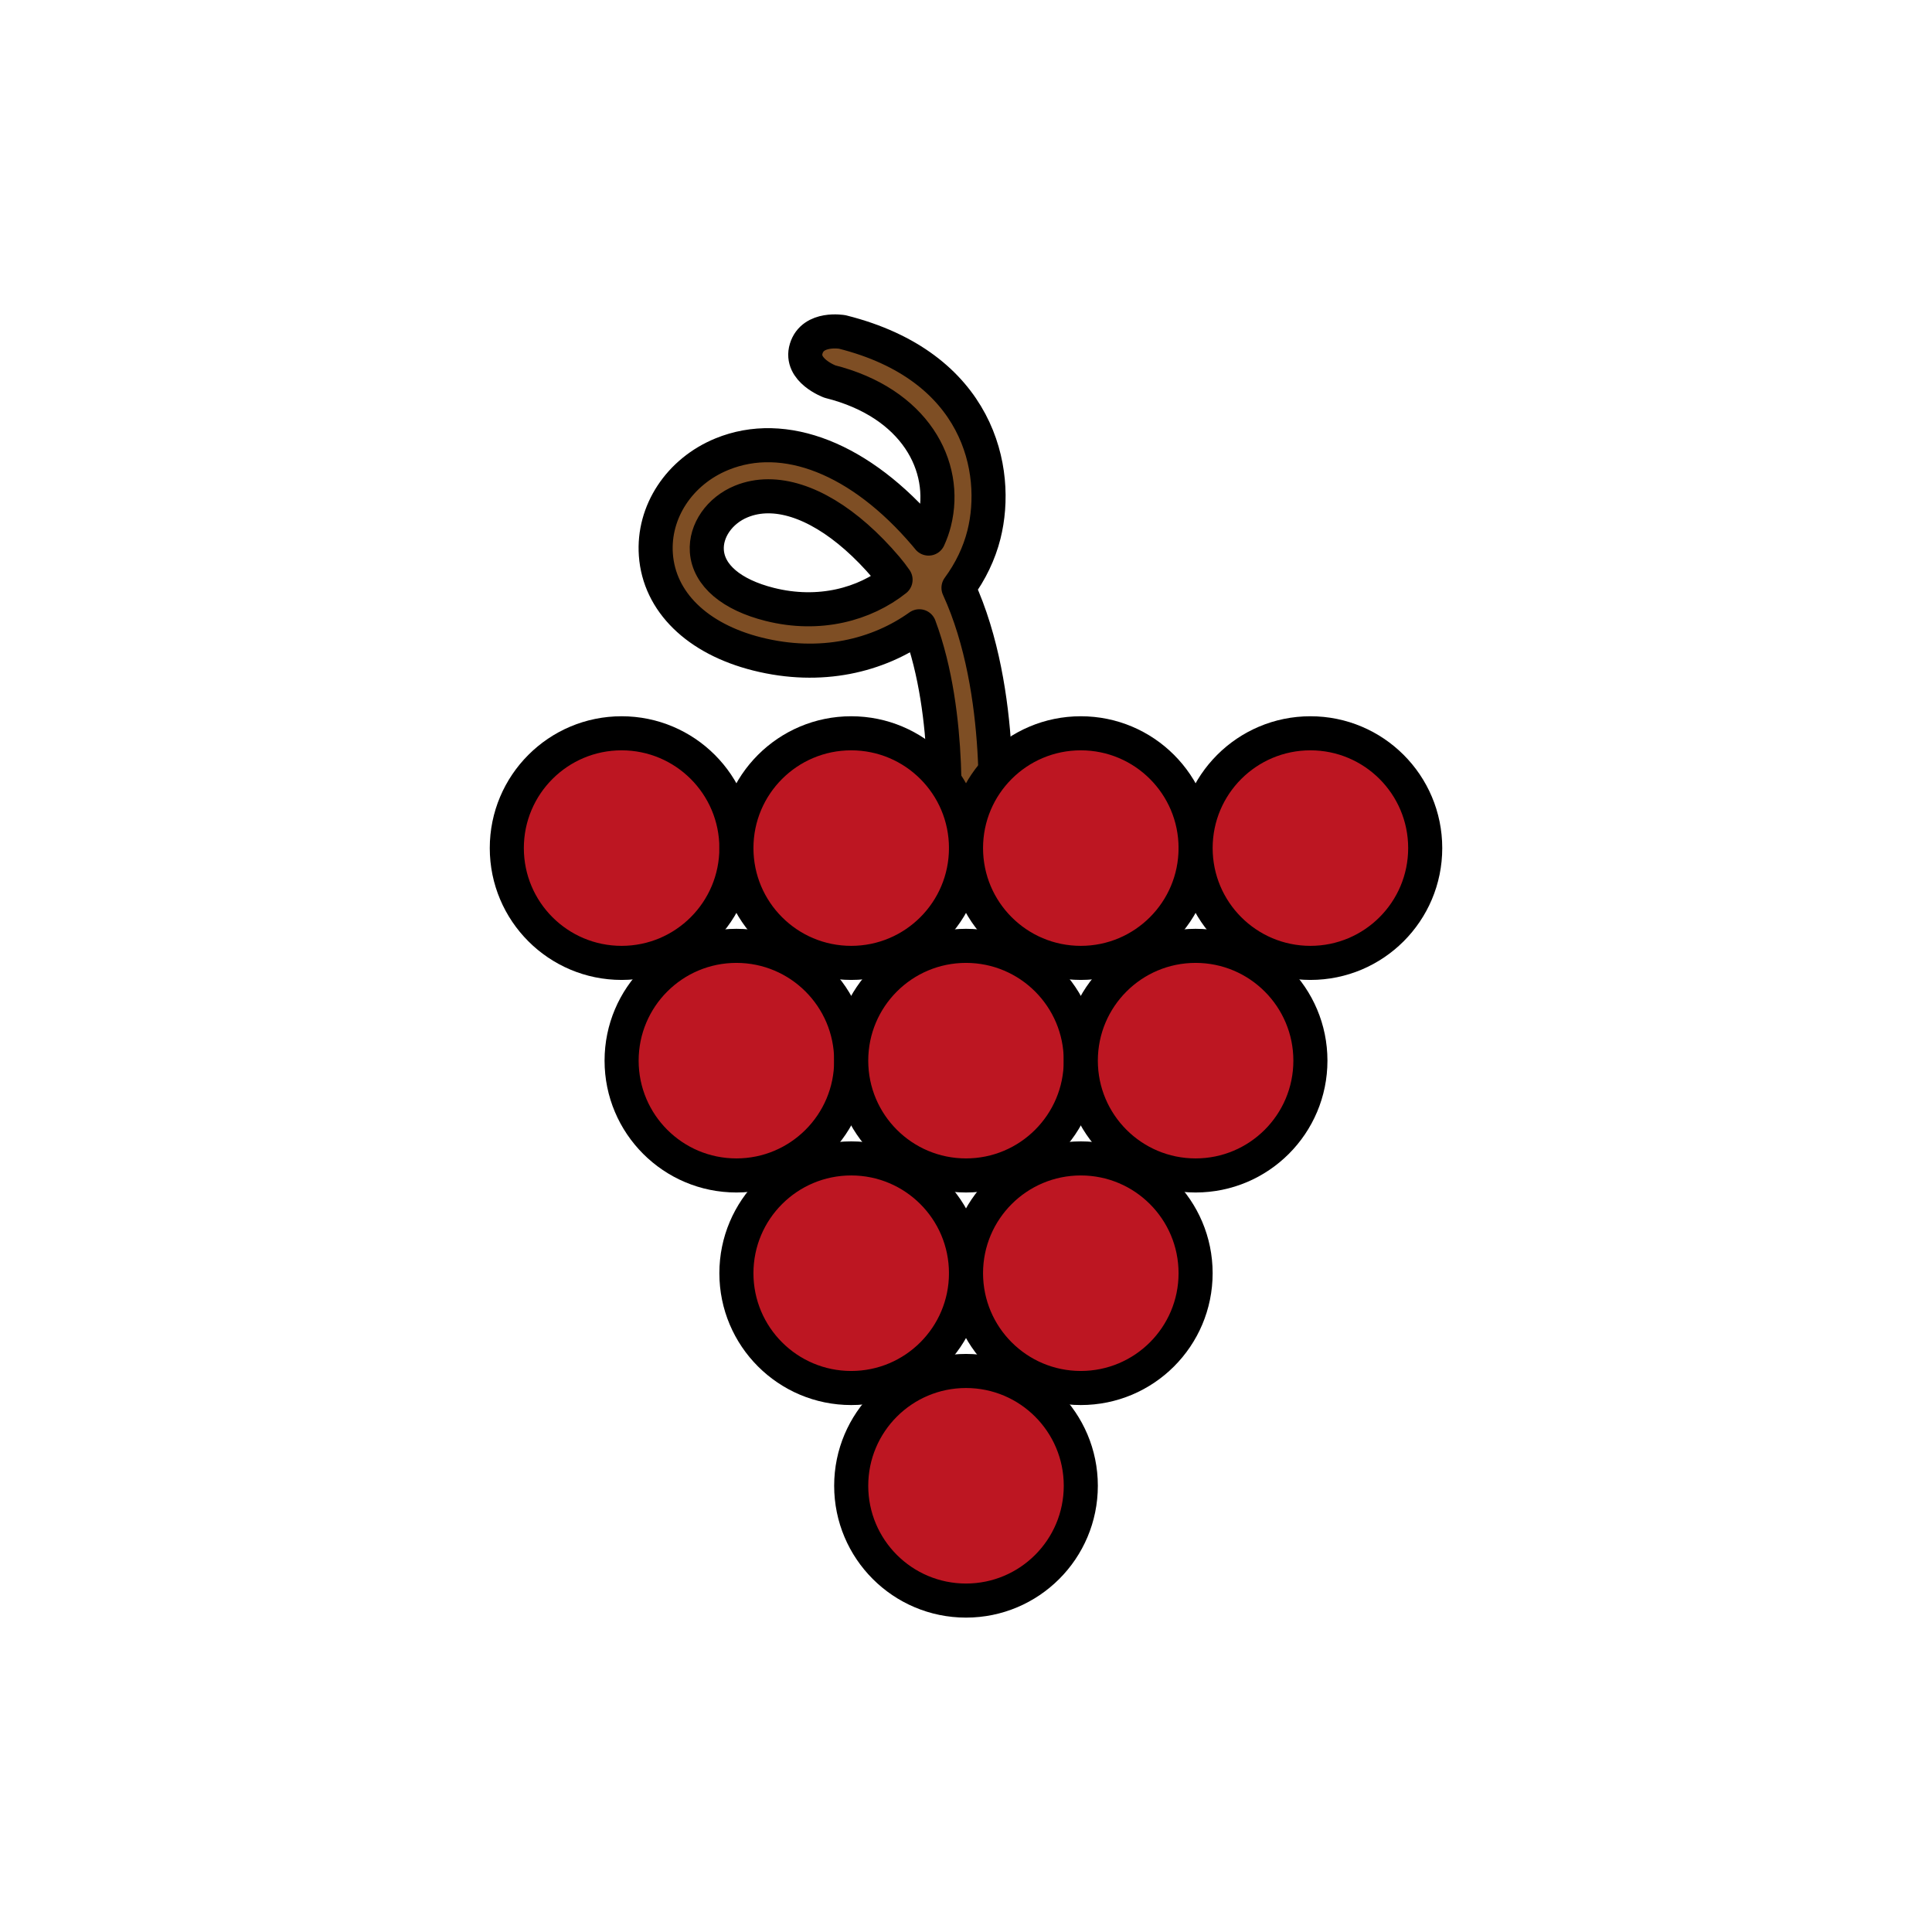 <?xml version="1.0" encoding="utf-8"?>
<!-- Generator: Adobe Illustrator 16.0.0, SVG Export Plug-In . SVG Version: 6.00 Build 0)  -->
<!DOCTYPE svg PUBLIC "-//W3C//DTD SVG 1.1//EN" "http://www.w3.org/Graphics/SVG/1.1/DTD/svg11.dtd">
<svg version="1.1" xmlns="http://www.w3.org/2000/svg" xmlns:xlink="http://www.w3.org/1999/xlink" x="0px" y="0px"
	 width="453.543px" height="453.543px" viewBox="0 0 453.543 453.543" enable-background="new 0 0 453.543 453.543"
	 xml:space="preserve">
<g id="kvadrat" display="none">
</g>
<g id="color">
	<g id="rdeča7bela">
	</g>
	<g>
		<g>
			<g>
				
					<path fill="#7E4E24" stroke="#000000" stroke-width="8" stroke-linecap="round" stroke-linejoin="round" stroke-miterlimit="10" d="
					M233.348,197.018l-11.953-1.065c0.03-0.342,2.312-27.855-5.582-48.93c-9.711,6.931-23.079,10.26-38.05,6.5
					c-14.115-3.547-23.011-12.258-23.797-23.307c-0.714-10.029,5.521-19.515,15.516-23.602c14.705-6.01,32.547,1.047,47.726,18.881
					c0.262,0.308,0.521,0.622,0.775,0.936c0.576-1.252,1.034-2.539,1.362-3.852c3.307-13.161-4.609-28.005-24.525-33.006
					c0,0-7.133-2.621-5.557-7.744c1.574-5.126,8.479-3.896,8.479-3.896c32.066,8.052,37.026,32.505,33.242,47.568
					c-1.104,4.399-3.146,8.649-5.974,12.491C236.244,162.464,233.494,195.38,233.348,197.018z M180.366,116.506
					c-2.22,0-4.347,0.401-6.343,1.218c-5.101,2.085-8.426,6.873-8.087,11.644c0.405,5.7,5.782,10.263,14.751,12.515
					c11.652,2.928,22.292-0.027,29.549-5.787c-0.684-0.984-1.403-1.926-2.167-2.822C198.824,122.409,188.9,116.506,180.366,116.506z
					"/>
				
					<circle fill="#BD1622" stroke="#000000" stroke-width="8" stroke-linecap="round" stroke-linejoin="round" stroke-miterlimit="10" cx="172.873" cy="248.991" r="26.95"/>
				
					<path fill="#BD1622" stroke="#000000" stroke-width="8" stroke-linecap="round" stroke-linejoin="round" stroke-miterlimit="10" d="
					M172.873,199.089c0,14.887-12.066,26.953-26.949,26.953c-14.884,0-26.95-12.066-26.95-26.953
					c0-14.881,12.066-26.947,26.95-26.947C160.806,172.142,172.873,184.208,172.873,199.089z"/>
				
					<circle fill="#BD1622" stroke="#000000" stroke-width="8" stroke-linecap="round" stroke-linejoin="round" stroke-miterlimit="10" cx="226.772" cy="348.79" r="26.95"/>
				
					<circle fill="#BD1622" stroke="#000000" stroke-width="8" stroke-linecap="round" stroke-linejoin="round" stroke-miterlimit="10" cx="199.823" cy="298.89" r="26.95"/>
				
					<circle fill="#BD1622" stroke="#000000" stroke-width="8" stroke-linecap="round" stroke-linejoin="round" stroke-miterlimit="10" cx="226.772" cy="248.991" r="26.95"/>
				
					<path fill="#BD1622" stroke="#000000" stroke-width="8" stroke-linecap="round" stroke-linejoin="round" stroke-miterlimit="10" d="
					M226.773,199.089c0,14.887-12.066,26.953-26.95,26.953s-26.95-12.066-26.95-26.953c0-14.881,12.066-26.947,26.95-26.947
					S226.773,184.208,226.773,199.089z"/>
				
					<circle fill="#BD1622" stroke="#000000" stroke-width="8" stroke-linecap="round" stroke-linejoin="round" stroke-miterlimit="10" cx="253.722" cy="298.89" r="26.949"/>
				
					<circle fill="#BD1622" stroke="#000000" stroke-width="8" stroke-linecap="round" stroke-linejoin="round" stroke-miterlimit="10" cx="280.672" cy="248.991" r="26.95"/>
				
					<path fill="#BD1622" stroke="#000000" stroke-width="8" stroke-linecap="round" stroke-linejoin="round" stroke-miterlimit="10" d="
					M280.671,199.089c0,14.887-12.065,26.953-26.949,26.953s-26.949-12.066-26.949-26.953c0-14.881,12.065-26.947,26.949-26.947
					S280.671,184.208,280.671,199.089z"/>
				
					<path fill="#BD1622" stroke="#000000" stroke-width="8" stroke-linecap="round" stroke-linejoin="round" stroke-miterlimit="10" d="
					M334.572,199.089c0,14.887-12.066,26.953-26.95,26.953s-26.95-12.066-26.95-26.953c0-14.881,12.066-26.947,26.95-26.947
					S334.572,184.208,334.572,199.089z"/>
			</g>
		</g>
	</g>
</g>
<g id="cb" display="none">
	<g id="rdeča7bela_copy" display="inline">
	</g>
</g>
<g id="pivot">
	<circle fill="none" cx="228.097" cy="366.667" r="14.133"/>
</g>
</svg>
